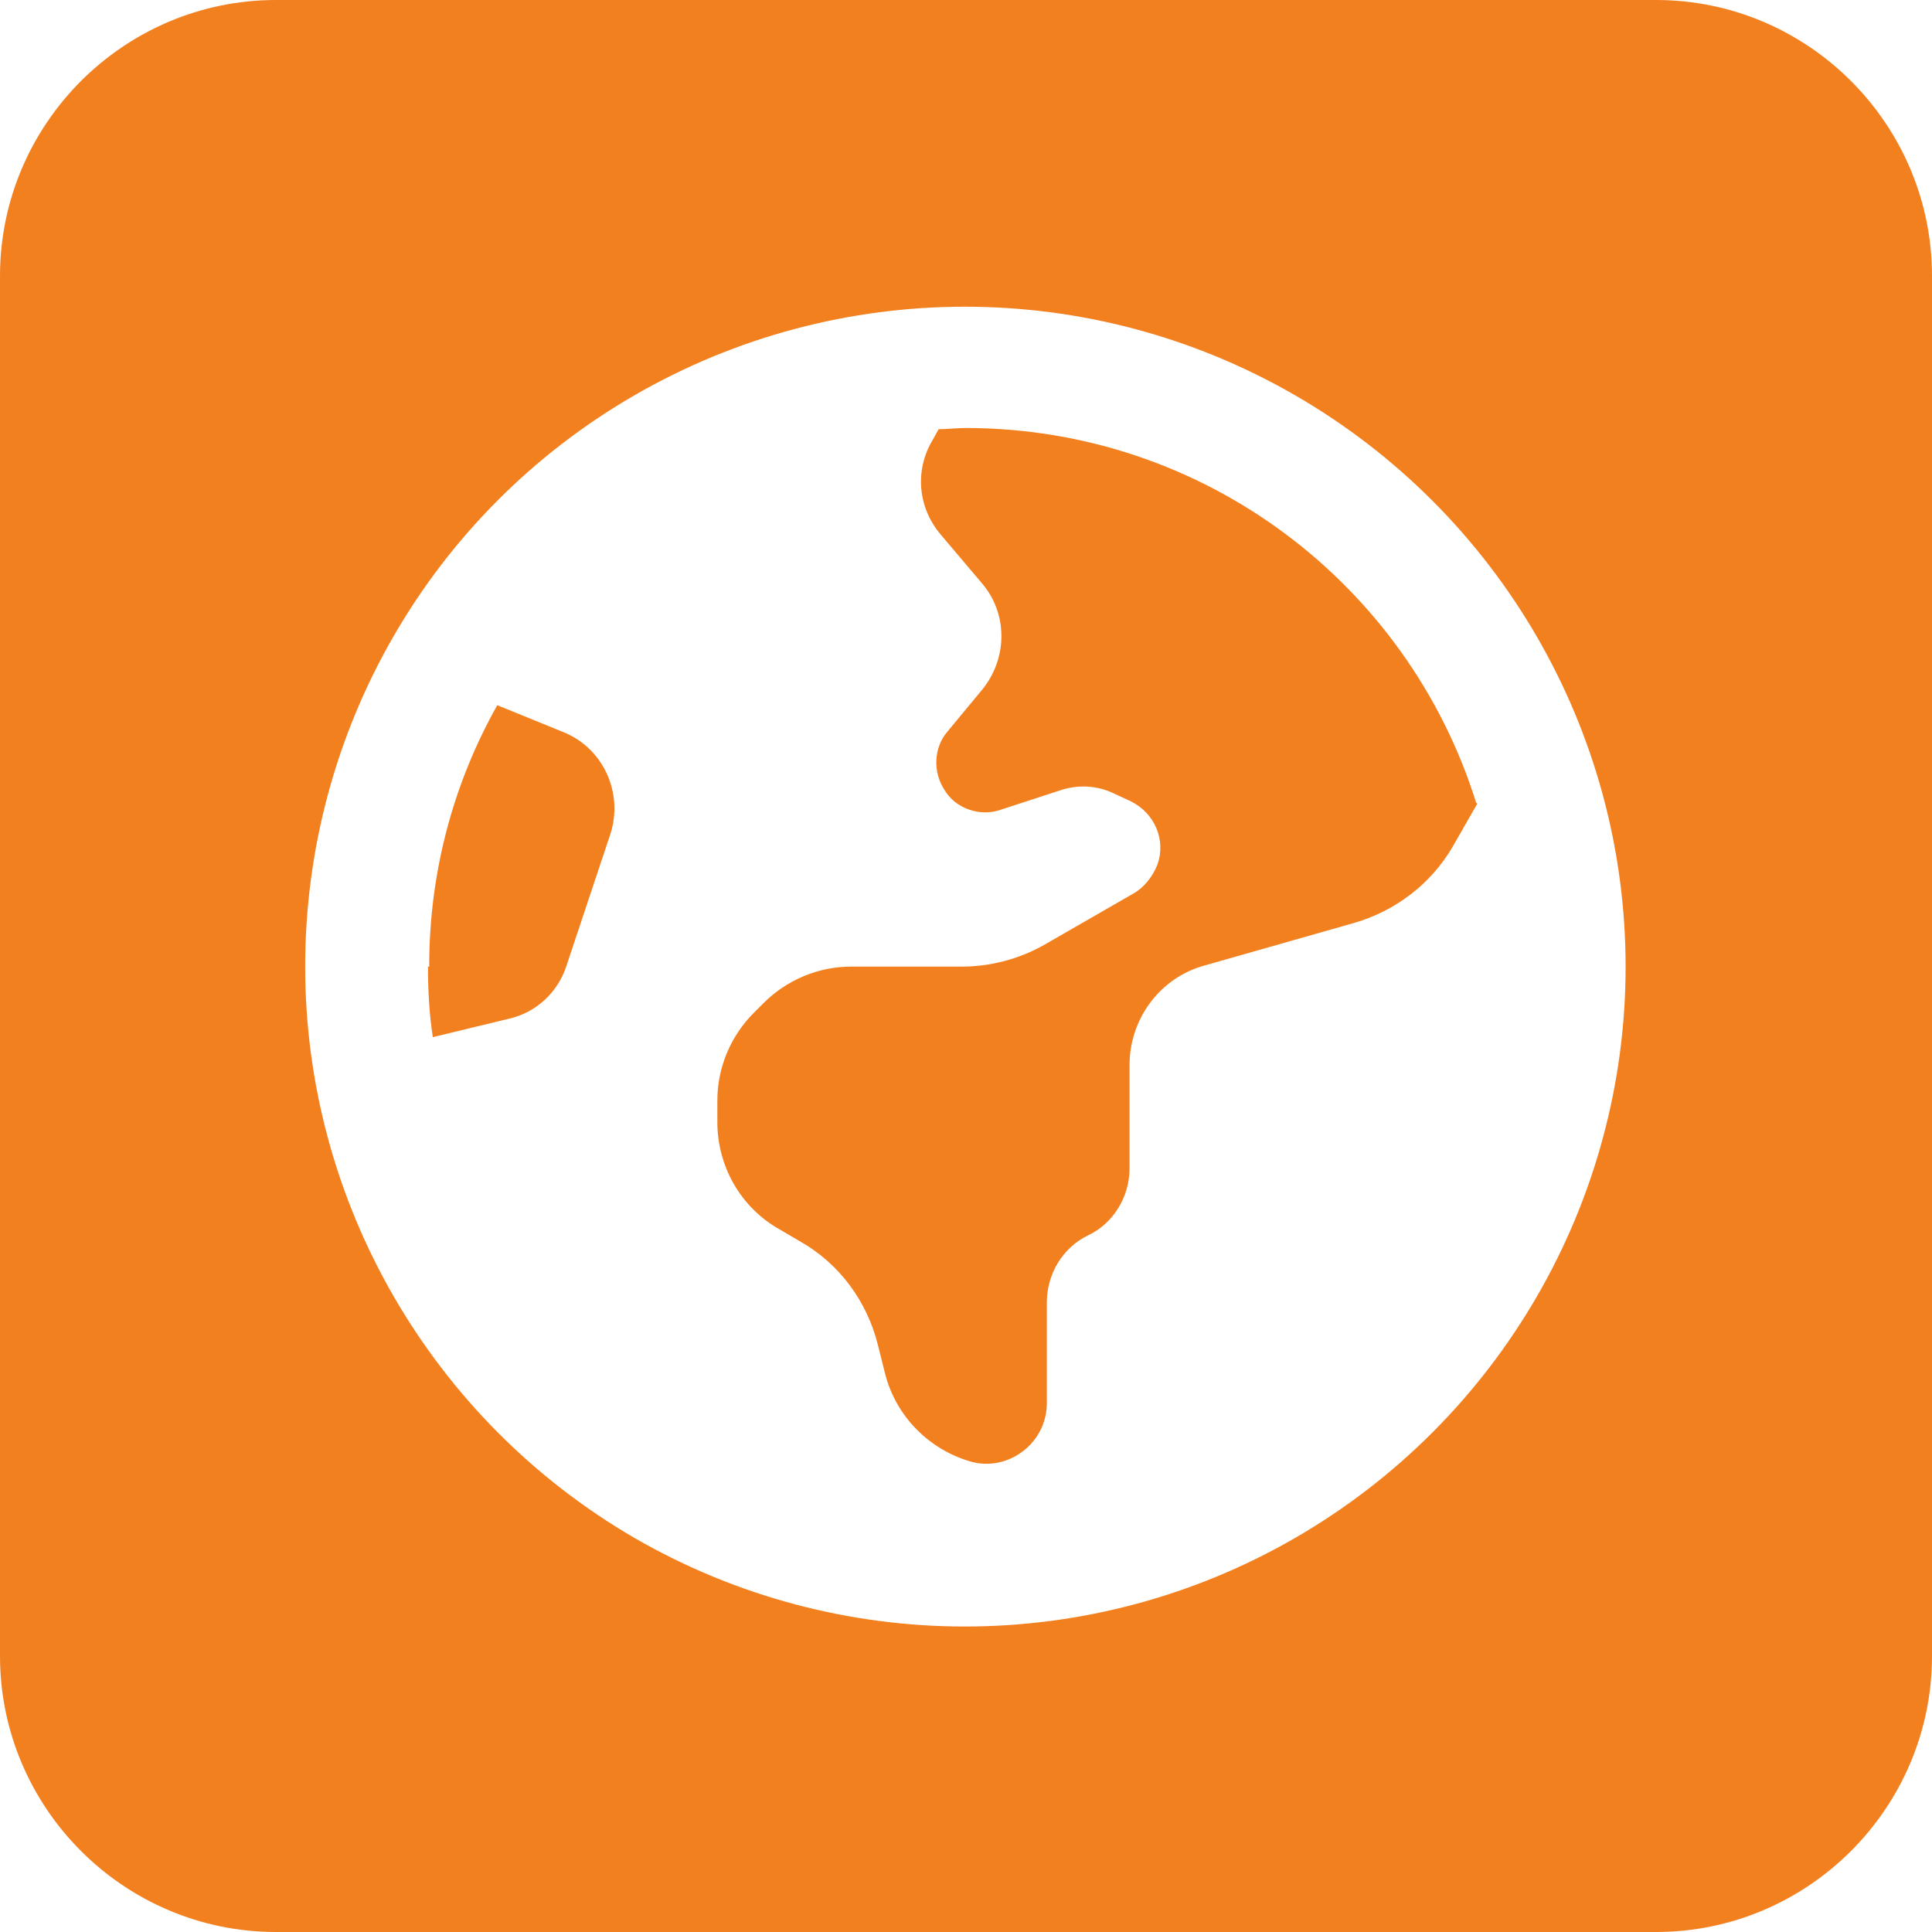 <?xml version="1.0" encoding="UTF-8"?>
<!DOCTYPE svg PUBLIC "-//W3C//DTD SVG 1.1//EN" "http://www.w3.org/Graphics/SVG/1.1/DTD/svg11.dtd">
<!-- Creator: CorelDRAW -->
<svg xmlns="http://www.w3.org/2000/svg" xml:space="preserve" width="2.191mm" height="2.191mm" version="1.1" style="shape-rendering:geometricPrecision; text-rendering:geometricPrecision; image-rendering:optimizeQuality; fill-rule:evenodd; clip-rule:evenodd"
viewBox="0 0 15.89 15.89"
 xmlns:xlink="http://www.w3.org/1999/xlink"
 xmlns:xodm="http://www.corel.com/coreldraw/odm/2003">
 <defs>
  <style type="text/css">
   <![CDATA[
    .fil0 {fill:#F3801F;fill-rule:nonzero}
   ]]>
  </style>
 </defs>
 <g id="Camada_x0020_1">
  <path class="fil0" d="M-0 2.27c0,-1.25 1.02,-2.27 2.27,-2.27l11.35 0c1.25,0 2.27,1.02 2.27,2.27l0 11.35c0,1.25 -1.02,2.27 -2.27,2.27l-11.35 0c-1.25,0 -2.27,-1.02 -2.27,-2.27l0 -11.35zm12.15 4.34l-0.2 0.35c-0.18,0.31 -0.47,0.53 -0.81,0.63l-1.23 0.35c-0.37,0.1 -0.62,0.44 -0.62,0.82l0 0.85c0,0.23 -0.13,0.45 -0.34,0.55 -0.21,0.1 -0.34,0.32 -0.34,0.55l0 0.83c0,0.33 -0.32,0.57 -0.63,0.48 -0.34,-0.1 -0.61,-0.37 -0.7,-0.72l-0.06 -0.24c-0.09,-0.36 -0.32,-0.67 -0.64,-0.85l-0.17 -0.1c-0.32,-0.18 -0.51,-0.52 -0.51,-0.88l0 -0.18c0,-0.27 0.11,-0.53 0.3,-0.72l0.08 -0.08c0.19,-0.19 0.45,-0.3 0.72,-0.3l0.91 0c0.23,0 0.47,-0.06 0.68,-0.18l0.73 -0.42c0.09,-0.05 0.16,-0.14 0.2,-0.24 0.07,-0.2 -0.02,-0.42 -0.22,-0.52l-0.13 -0.06c-0.14,-0.07 -0.3,-0.08 -0.45,-0.03l-0.49 0.16c-0.17,0.06 -0.37,-0.01 -0.46,-0.16 -0.1,-0.15 -0.09,-0.35 0.02,-0.48l0.29 -0.35c0.21,-0.26 0.21,-0.63 -0.01,-0.88l-0.33 -0.39c-0.19,-0.22 -0.22,-0.53 -0.07,-0.78l0.05 -0.09c0.07,-0 0.15,-0.01 0.22,-0.01 1.97,0 3.64,1.29 4.2,3.08l0 0zm-8.62 1.34c0,-0.78 0.2,-1.51 0.56,-2.15l0.54 0.22c0.33,0.13 0.5,0.5 0.39,0.84l-0.36 1.08c-0.07,0.22 -0.25,0.39 -0.48,0.44l-0.62 0.15c-0.03,-0.19 -0.04,-0.39 -0.04,-0.58l-0 0zm9.84 0c0,-1.94 -1.04,-3.73 -2.72,-4.7 -1.68,-0.97 -3.75,-0.97 -5.43,0 -1.68,0.97 -2.71,2.76 -2.71,4.7 0,1.94 1.04,3.73 2.71,4.7 1.68,0.97 3.75,0.97 5.43,0 1.68,-0.97 2.72,-2.76 2.72,-4.7z"/>
 </g>
</svg>
